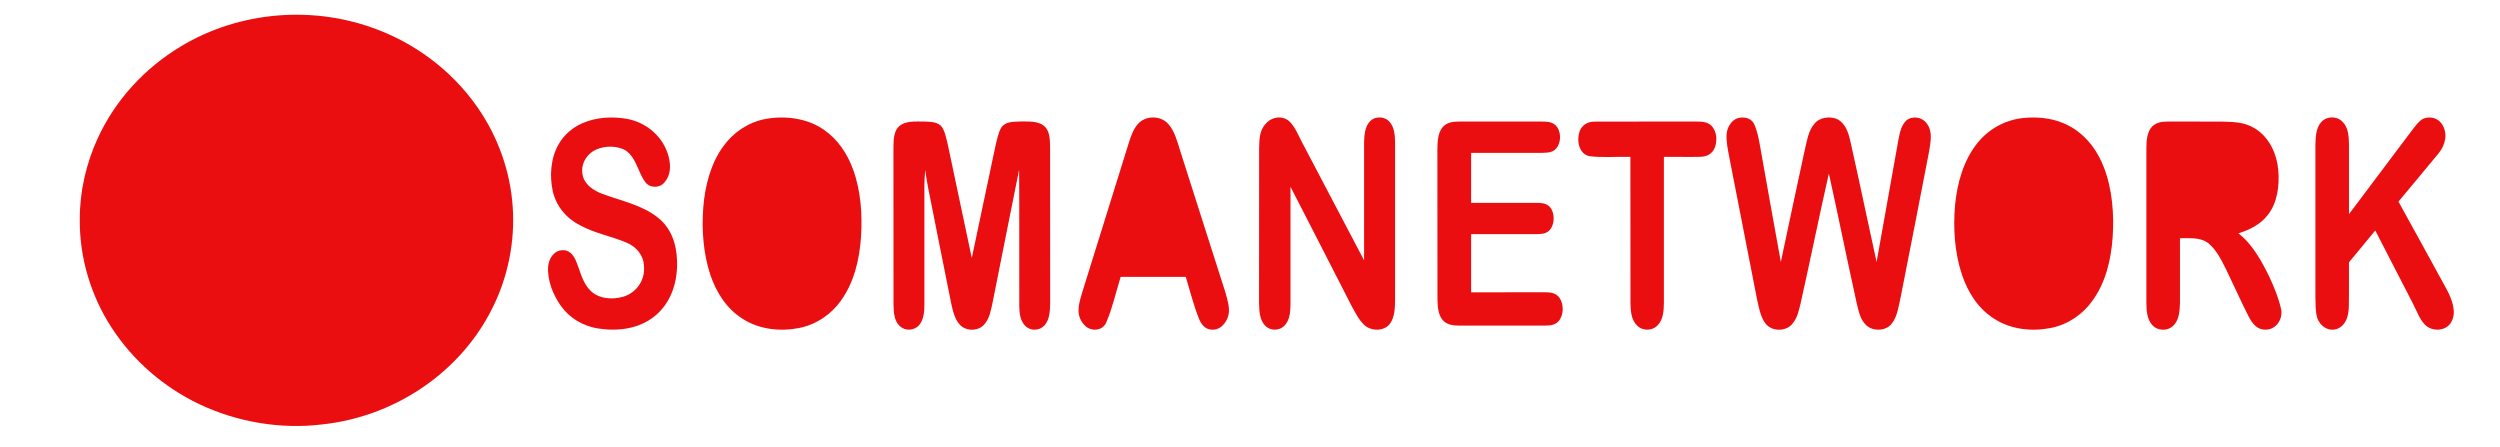 <?xml version="1.0" encoding="UTF-8"?>
<svg xmlns="http://www.w3.org/2000/svg" xmlns:xlink="http://www.w3.org/1999/xlink" width="123px" height="22px" viewBox="0 0 123 22" version="1.1">
<g id="surface1">
<path style=" stroke:none;fill-rule:nonzero;fill:rgb(91.765%,5.49%,6.667%);fill-opacity:1;" d="M 18.613 1.473 C 20.688 2.27 22.5 3.719 23.703 5.594 C 24.641 7.055 25.184 8.762 25.242 10.5 C 25.301 12.199 24.902 13.91 24.098 15.406 C 22.477 18.461 19.297 20.512 15.871 20.879 C 13.816 21.133 11.684 20.773 9.809 19.887 C 8.059 19.055 6.539 17.742 5.484 16.109 C 4.469 14.547 3.906 12.668 3.926 10.801 C 3.918 9.43 4.238 8.051 4.805 6.809 C 5.668 4.926 7.117 3.352 8.887 2.289 C 11.785 0.535 15.465 0.246 18.613 1.473 Z M 18.613 1.473 "/>
<path style=" stroke:none;fill-rule:nonzero;fill:;fill-opacity:1;" d="M 13.797 2.535 C 14.609 2.504 15.391 2.492 16.191 2.66 C 18.848 3.184 21.215 4.906 22.473 7.316 C 23.066 8.469 23.418 9.797 23.367 11.102 C 23.336 12.84 22.68 14.547 21.594 15.902 C 19.871 18.078 17.059 19.305 14.297 19.184 C 13.199 19.102 12.125 18.918 11.109 18.484 C 9.254 17.73 7.672 16.34 6.734 14.562 C 6.086 13.344 5.758 11.969 5.836 10.586 C 5.773 9.516 6.105 8.41 6.543 7.445 C 7.848 4.645 10.727 2.742 13.797 2.535 Z M 13.797 2.535 "/>
<path style=" stroke:none;fill-rule:nonzero;fill:rgb(91.765%,5.49%,6.667%);fill-opacity:1;" d="M 14.582 4.152 C 16.613 5.262 18.648 6.379 20.676 7.492 C 20.672 9.719 20.676 11.945 20.672 14.172 C 18.648 15.289 16.621 16.398 14.59 17.508 C 12.562 16.402 10.539 15.285 8.512 14.176 C 8.5 11.945 8.52 9.719 8.5 7.488 C 10.523 6.363 12.551 5.25 14.582 4.152 Z M 14.582 4.152 "/>
<path style=" stroke:none;fill-rule:nonzero;fill:rgb(91.765%,5.49%,6.667%);fill-opacity:1;" d="M 30.871 5.852 C 31.824 6.035 32.648 6.746 32.895 7.699 C 33.012 8.152 33.008 8.625 32.68 8.988 C 32.441 9.266 31.949 9.258 31.742 8.949 C 31.391 8.484 31.316 7.773 30.785 7.402 C 30.367 7.164 29.781 7.164 29.344 7.352 C 28.824 7.586 28.523 8.141 28.688 8.699 C 28.82 9.137 29.242 9.387 29.645 9.543 C 30.551 9.879 31.609 10.09 32.379 10.715 C 33.02 11.223 33.285 12 33.309 12.801 C 33.355 13.82 33.043 14.871 32.23 15.539 C 31.438 16.191 30.383 16.316 29.391 16.156 C 28.684 16.035 28.039 15.66 27.613 15.074 C 27.211 14.52 26.918 13.789 26.969 13.098 C 27.008 12.711 27.266 12.309 27.691 12.309 C 28 12.301 28.188 12.523 28.312 12.777 C 28.539 13.277 28.625 13.859 29.023 14.27 C 29.43 14.715 30.145 14.758 30.691 14.59 C 31.328 14.387 31.746 13.77 31.684 13.098 C 31.668 12.566 31.32 12.152 30.844 11.945 C 30.078 11.617 29.262 11.484 28.52 11.074 C 27.859 10.738 27.355 10.129 27.195 9.398 C 27.031 8.645 27.094 7.777 27.484 7.098 C 27.746 6.637 28.16 6.277 28.645 6.066 C 29.328 5.762 30.141 5.719 30.871 5.852 Z M 30.871 5.852 "/>
<path style=" stroke:none;fill-rule:nonzero;fill:rgb(91.765%,5.49%,6.667%);fill-opacity:1;" d="M 37.633 5.859 C 38.602 5.676 39.691 5.805 40.516 6.371 C 41.211 6.844 41.676 7.539 41.965 8.316 C 42.355 9.379 42.438 10.578 42.359 11.699 C 42.277 12.789 42.023 13.891 41.375 14.789 C 40.891 15.473 40.16 15.965 39.34 16.133 C 38.383 16.324 37.348 16.215 36.516 15.672 C 35.738 15.172 35.242 14.387 34.949 13.523 C 34.602 12.469 34.516 11.305 34.602 10.199 C 34.688 9.148 34.957 8.062 35.586 7.199 C 36.074 6.516 36.809 6.023 37.633 5.859 Z M 37.633 5.859 "/>
<path style=" stroke:none;fill-rule:nonzero;fill:rgb(91.765%,5.49%,6.667%);fill-opacity:1;" d="M 57.48 6.102 C 57.793 6.441 57.93 6.988 58.066 7.422 C 58.801 9.742 59.551 12.062 60.289 14.383 C 60.383 14.723 60.516 15.133 60.445 15.484 C 60.352 15.883 60.031 16.273 59.578 16.215 C 59.27 16.184 59.105 15.953 58.992 15.688 C 58.727 15.02 58.547 14.309 58.34 13.621 C 57.27 13.617 56.203 13.617 55.137 13.621 C 54.906 14.359 54.742 15.137 54.434 15.848 C 54.285 16.238 53.805 16.32 53.48 16.105 C 53.258 15.945 53.102 15.676 53.07 15.402 C 53.039 15.086 53.137 14.75 53.227 14.445 C 53.988 12.004 54.75 9.562 55.508 7.121 C 55.617 6.777 55.738 6.371 55.984 6.102 C 56.355 5.672 57.109 5.672 57.48 6.102 Z M 57.48 6.102 "/>
<path style=" stroke:none;fill-rule:nonzero;fill:rgb(91.765%,5.49%,6.667%);fill-opacity:1;" d="M 63.422 5.957 C 63.715 6.223 63.879 6.664 64.066 7.012 C 65.082 8.945 66.094 10.879 67.113 12.809 C 67.113 10.871 67.113 8.934 67.113 7 C 67.125 6.664 67.145 6.262 67.379 5.996 C 67.629 5.699 68.125 5.707 68.375 6.004 C 68.602 6.258 68.633 6.668 68.637 6.996 C 68.633 9.598 68.633 12.199 68.637 14.801 C 68.633 15.168 68.613 15.602 68.395 15.914 C 68.109 16.32 67.441 16.305 67.105 15.973 C 66.836 15.711 66.652 15.332 66.473 15.004 C 65.477 13.066 64.492 11.121 63.492 9.188 C 63.492 11.125 63.492 13.062 63.492 15 C 63.484 15.363 63.461 15.742 63.199 16.02 C 62.953 16.281 62.504 16.289 62.25 16.027 C 61.965 15.734 61.953 15.289 61.945 14.898 C 61.949 12.367 61.949 9.832 61.949 7.301 C 61.961 6.863 61.957 6.43 62.27 6.09 C 62.555 5.754 63.074 5.66 63.422 5.957 Z M 63.422 5.957 "/>
<path style=" stroke:none;fill-rule:nonzero;fill:rgb(91.765%,5.49%,6.667%);fill-opacity:1;" d="M 85.484 5.816 C 85.777 5.734 86.141 5.789 86.293 6.082 C 86.461 6.426 86.527 6.832 86.598 7.203 C 86.938 9.098 87.266 10.992 87.617 12.887 C 88.004 11.039 88.406 9.195 88.801 7.348 C 88.902 6.934 88.973 6.426 89.266 6.094 C 89.52 5.762 90.031 5.707 90.395 5.863 C 90.789 6.066 90.938 6.512 91.031 6.918 C 91.477 8.906 91.891 10.898 92.328 12.891 C 92.684 10.887 93.043 8.883 93.402 6.879 C 93.473 6.535 93.527 6.176 93.797 5.922 C 94.102 5.68 94.574 5.758 94.797 6.074 C 95.109 6.484 94.98 7.012 94.906 7.48 C 94.449 9.855 93.984 12.23 93.516 14.602 C 93.418 15.023 93.359 15.566 93.082 15.91 C 92.789 16.324 92.051 16.32 91.746 15.922 C 91.488 15.637 91.426 15.215 91.336 14.852 C 90.871 12.75 90.445 10.637 89.98 8.535 C 89.5 10.652 89.07 12.785 88.594 14.906 C 88.504 15.266 88.441 15.629 88.191 15.922 C 87.883 16.324 87.16 16.324 86.859 15.91 C 86.609 15.582 86.527 15.094 86.441 14.699 C 85.988 12.395 85.543 10.086 85.09 7.781 C 85.02 7.398 84.922 6.984 84.949 6.598 C 84.977 6.27 85.168 5.934 85.484 5.816 Z M 85.484 5.816 "/>
<path style=" stroke:none;fill-rule:nonzero;fill:rgb(91.765%,5.49%,6.667%);fill-opacity:1;" d="M 99.488 5.812 C 100.367 5.711 101.277 5.84 102.035 6.332 C 102.738 6.785 103.219 7.473 103.516 8.246 C 103.93 9.324 104.02 10.555 103.941 11.699 C 103.859 12.789 103.602 13.891 102.953 14.789 C 102.469 15.473 101.742 15.965 100.918 16.133 C 99.961 16.324 98.926 16.215 98.098 15.672 C 97.316 15.172 96.824 14.387 96.531 13.523 C 96.168 12.438 96.09 11.234 96.188 10.102 C 96.293 9.016 96.598 7.891 97.297 7.027 C 97.84 6.355 98.625 5.918 99.488 5.812 Z M 99.488 5.812 "/>
<path style=" stroke:none;fill-rule:nonzero;fill:rgb(91.765%,5.49%,6.667%);fill-opacity:1;" d="M 115.262 6 C 115.543 6.289 115.562 6.719 115.57 7.102 C 115.57 8.246 115.566 9.391 115.57 10.535 C 116.621 9.141 117.664 7.746 118.715 6.352 C 118.855 6.176 119.008 5.961 119.207 5.848 C 119.539 5.699 119.949 5.797 120.148 6.113 C 120.445 6.57 120.316 7.125 119.992 7.527 C 119.336 8.328 118.664 9.121 118.004 9.918 C 118.801 11.371 119.609 12.82 120.398 14.277 C 120.633 14.734 120.883 15.355 120.602 15.844 C 120.352 16.312 119.641 16.332 119.297 15.965 C 119.035 15.691 118.895 15.277 118.719 14.941 C 118.102 13.742 117.484 12.539 116.863 11.34 C 116.43 11.859 116 12.383 115.57 12.906 C 115.562 13.637 115.578 14.371 115.562 15.102 C 115.547 15.523 115.445 15.969 115.027 16.164 C 114.598 16.348 114.16 16.066 114.012 15.656 C 113.91 15.324 113.93 14.945 113.918 14.602 C 113.918 12.102 113.918 9.602 113.918 7.102 C 113.93 6.734 113.941 6.324 114.188 6.027 C 114.453 5.703 114.98 5.695 115.262 6 Z M 115.262 6 "/>
<path style=" stroke:none;fill-rule:nonzero;fill:;fill-opacity:1;" d="M 14.586 5.953 C 16.066 6.762 17.551 7.578 19.031 8.387 C 19.031 10.02 19.039 11.652 19.027 13.285 C 17.547 14.09 16.074 14.906 14.59 15.711 C 13.102 14.906 11.617 14.09 10.133 13.273 C 10.133 11.641 10.129 10.012 10.137 8.383 C 11.621 7.578 13.094 6.746 14.586 5.953 Z M 14.586 5.953 "/>
<path style=" stroke:none;fill-rule:nonzero;fill:rgb(91.765%,5.49%,6.667%);fill-opacity:1;" d="M 45.484 5.98 C 45.781 5.996 46.141 5.984 46.34 6.246 C 46.508 6.492 46.559 6.836 46.633 7.121 C 47.031 8.977 47.414 10.84 47.812 12.695 C 48.199 10.863 48.586 9.027 48.973 7.195 C 49.051 6.895 49.102 6.551 49.262 6.281 C 49.461 5.973 49.859 5.996 50.184 5.977 C 50.57 5.984 51.066 5.934 51.379 6.207 C 51.652 6.438 51.656 6.871 51.664 7.199 C 51.668 9.766 51.664 12.336 51.668 14.898 C 51.66 15.27 51.652 15.719 51.391 16.008 C 51.152 16.277 50.703 16.297 50.449 16.039 C 50.195 15.781 50.16 15.441 50.148 15.102 C 50.141 12.852 50.156 10.598 50.141 8.348 C 49.695 10.531 49.273 12.719 48.832 14.902 C 48.746 15.277 48.695 15.652 48.434 15.953 C 48.145 16.309 47.516 16.309 47.219 15.969 C 46.961 15.695 46.871 15.254 46.793 14.898 C 46.406 13 46.039 11.098 45.656 9.199 C 45.598 8.922 45.562 8.641 45.52 8.363 C 45.5 8.609 45.48 8.855 45.48 9.102 C 45.48 11.066 45.48 13.035 45.48 15 C 45.48 15.34 45.445 15.758 45.203 16.016 C 44.957 16.281 44.508 16.289 44.254 16.031 C 43.984 15.758 43.973 15.363 43.961 15 C 43.957 12.5 43.961 10 43.957 7.5 C 43.969 7.109 43.91 6.531 44.219 6.23 C 44.547 5.922 45.066 5.984 45.484 5.98 Z M 45.484 5.98 "/>
<path style=" stroke:none;fill-rule:nonzero;fill:rgb(91.765%,5.49%,6.667%);fill-opacity:1;" d="M 71.777 5.98 C 73.109 5.98 74.441 5.984 75.773 5.98 C 76.027 5.984 76.32 5.969 76.523 6.152 C 76.82 6.43 76.828 6.992 76.57 7.301 C 76.387 7.512 76.133 7.512 75.875 7.52 C 74.707 7.52 73.543 7.52 72.379 7.52 C 72.375 8.34 72.375 9.16 72.379 9.98 C 73.445 9.98 74.512 9.98 75.578 9.98 C 75.836 9.988 76.086 9.984 76.27 10.203 C 76.512 10.504 76.5 11.07 76.219 11.344 C 76.039 11.52 75.809 11.512 75.578 11.52 C 74.512 11.52 73.445 11.52 72.379 11.52 C 72.375 12.473 72.375 13.426 72.379 14.383 C 73.578 14.379 74.777 14.383 75.977 14.379 C 76.27 14.383 76.539 14.395 76.727 14.652 C 76.949 14.969 76.945 15.508 76.68 15.805 C 76.488 16.016 76.238 16.012 75.977 16.02 C 74.574 16.02 73.176 16.02 71.777 16.02 C 71.461 16.016 71.164 15.977 70.957 15.719 C 70.746 15.449 70.73 15.031 70.723 14.703 C 70.719 12.27 70.723 9.832 70.719 7.398 C 70.723 7.035 70.727 6.582 70.957 6.281 C 71.164 6.023 71.461 5.984 71.777 5.98 Z M 71.777 5.98 "/>
<path style=" stroke:none;fill-rule:nonzero;fill:rgb(91.765%,5.49%,6.667%);fill-opacity:1;" d="M 78.473 5.984 C 80.105 5.977 81.742 5.984 83.371 5.98 C 83.66 5.984 83.969 5.965 84.195 6.18 C 84.473 6.449 84.504 6.941 84.359 7.285 C 84.238 7.57 83.977 7.707 83.676 7.715 C 83.07 7.73 82.469 7.711 81.863 7.719 C 81.863 10.113 81.863 12.508 81.863 14.902 C 81.859 15.27 81.836 15.715 81.566 15.992 C 81.309 16.285 80.828 16.297 80.551 16.023 C 80.25 15.738 80.227 15.293 80.219 14.902 C 80.215 12.508 80.219 10.113 80.215 7.719 C 79.547 7.699 78.855 7.766 78.191 7.684 C 77.66 7.555 77.562 6.887 77.723 6.445 C 77.848 6.125 78.141 5.98 78.473 5.984 Z M 78.473 5.984 "/>
<path style=" stroke:none;fill-rule:nonzero;fill:rgb(91.765%,5.49%,6.667%);fill-opacity:1;" d="M 106.766 5.98 C 107.633 5.984 108.496 5.977 109.363 5.984 C 109.93 6 110.449 6.012 110.941 6.32 C 111.664 6.762 112.023 7.582 112.094 8.398 C 112.152 9.148 112.047 9.996 111.559 10.598 C 111.188 11.059 110.684 11.305 110.129 11.48 C 110.812 12.004 111.277 12.852 111.648 13.613 C 111.883 14.121 112.109 14.656 112.227 15.203 C 112.34 15.684 111.984 16.23 111.465 16.219 C 111.059 16.23 110.828 15.934 110.652 15.609 C 110.266 14.855 109.922 14.074 109.551 13.312 C 109.324 12.855 109.07 12.32 108.676 11.988 C 108.281 11.656 107.734 11.727 107.254 11.719 C 107.25 12.777 107.258 13.84 107.254 14.898 C 107.242 15.27 107.223 15.711 106.957 15.992 C 106.684 16.301 106.148 16.297 105.883 15.984 C 105.629 15.695 105.605 15.27 105.602 14.902 C 105.602 12.367 105.602 9.832 105.602 7.297 C 105.605 6.941 105.625 6.492 105.887 6.223 C 106.137 5.98 106.441 5.984 106.766 5.98 Z M 106.766 5.98 "/>
<path style=" stroke:none;fill-rule:nonzero;fill:;fill-opacity:1;" d="M 38.039 7.469 C 38.672 7.32 39.348 7.52 39.801 7.984 C 40.34 8.527 40.574 9.363 40.664 10.098 C 40.75 10.965 40.734 11.879 40.496 12.719 C 40.316 13.32 40.008 13.93 39.465 14.277 C 38.922 14.645 38.195 14.68 37.621 14.367 C 37.156 14.117 36.82 13.645 36.617 13.168 C 36.312 12.434 36.227 11.59 36.242 10.801 C 36.258 10.023 36.391 9.172 36.77 8.484 C 37.047 7.988 37.477 7.602 38.039 7.469 Z M 38.039 7.469 "/>
<path style=" stroke:none;fill-rule:nonzero;fill:;fill-opacity:1;" d="M 99.617 7.469 C 100.277 7.316 100.977 7.535 101.434 8.035 C 101.953 8.602 102.18 9.453 102.254 10.199 C 102.328 11.055 102.309 11.973 102.055 12.797 C 101.867 13.375 101.566 13.941 101.047 14.277 C 100.504 14.645 99.773 14.68 99.203 14.367 C 98.738 14.117 98.398 13.645 98.199 13.168 C 97.895 12.434 97.805 11.59 97.82 10.801 C 97.84 10.043 97.965 9.227 98.316 8.551 C 98.59 8.023 99.031 7.605 99.617 7.469 Z M 99.617 7.469 "/>
<path style=" stroke:none;fill-rule:nonzero;fill:;fill-opacity:1;" d="M 107.254 7.52 C 107.859 7.523 108.461 7.508 109.066 7.531 C 109.414 7.555 109.77 7.57 110.035 7.828 C 110.469 8.234 110.52 8.953 110.348 9.488 C 110.191 9.953 109.77 10.152 109.316 10.23 C 108.637 10.324 107.938 10.266 107.254 10.281 C 107.254 9.359 107.254 8.441 107.254 7.52 Z M 107.254 7.52 "/>
<path style=" stroke:none;fill-rule:nonzero;fill:rgb(91.765%,5.49%,6.667%);fill-opacity:1;" d="M 14.043 7.969 C 14.734 7.82 15.465 7.867 16.102 8.191 C 16.742 8.512 17.34 9 17.535 9.719 C 17.578 10.02 17.641 10.324 17.402 10.562 C 17.254 10.484 17.113 10.422 16.992 10.305 C 16.531 9.863 16.176 9.25 15.816 8.742 C 15.75 8.77 15.691 8.809 15.633 8.855 C 15.75 8.973 15.867 9.09 15.98 9.211 C 15.285 9.617 14.332 9.52 13.641 9.156 C 13.398 9.031 13.074 8.715 13.113 8.422 C 13.348 8.176 13.723 8.051 14.043 7.969 Z M 14.043 7.969 "/>
<path style=" stroke:none;fill-rule:nonzero;fill:;fill-opacity:1;" d="M 56.727 7.996 C 57.113 9.359 57.504 10.719 57.891 12.082 C 57.117 12.082 56.348 12.082 55.574 12.082 C 55.93 10.805 56.285 9.527 56.648 8.25 C 56.672 8.164 56.699 8.082 56.727 7.996 Z M 56.727 7.996 "/>
<path style=" stroke:none;fill-rule:nonzero;fill:rgb(91.765%,5.49%,6.667%);fill-opacity:1;" d="M 12.695 8.48 C 12.98 8.391 13.062 8.555 13.016 8.812 C 12.84 9.488 12.406 10.121 12.051 10.719 C 12.129 10.734 12.199 10.754 12.277 10.77 C 12.324 10.605 12.387 10.453 12.484 10.312 C 12.949 10.676 13.316 11.129 13.43 11.719 C 13.504 12.172 13.562 12.66 13.215 13.02 C 13.152 13.129 12.961 13.07 12.871 13.031 C 11.953 12.547 11.371 11.539 11.445 10.5 C 11.465 9.648 11.859 8.789 12.695 8.48 Z M 12.695 8.48 "/>
<path style=" stroke:none;fill-rule:nonzero;fill:rgb(91.765%,5.49%,6.667%);fill-opacity:1;" d="M 14.23 9.941 C 14.781 9.715 15.453 10.098 15.516 10.695 C 15.562 11.184 15.16 11.605 14.691 11.672 C 14.172 11.754 13.629 11.336 13.613 10.801 C 13.602 10.41 13.875 10.074 14.23 9.941 Z M 14.23 9.941 "/>
<path style=" stroke:none;fill-rule:nonzero;fill:rgb(91.765%,5.49%,6.667%);fill-opacity:1;" d="M 17.438 10.758 C 17.598 11.785 17.008 12.816 16.129 13.332 C 15.418 13.754 14.543 14.012 13.75 13.648 C 13.594 13.57 13.32 13.438 13.324 13.23 C 13.41 13.07 13.629 13.02 13.789 12.98 C 14.43 12.848 15.141 12.875 15.793 12.828 C 15.77 12.762 15.746 12.695 15.723 12.629 C 15.535 12.656 15.398 12.777 15.227 12.656 C 15.285 12.062 15.625 11.477 16.105 11.113 C 16.488 10.797 16.938 10.59 17.438 10.758 Z M 17.438 10.758 "/>
</g>
</svg>
